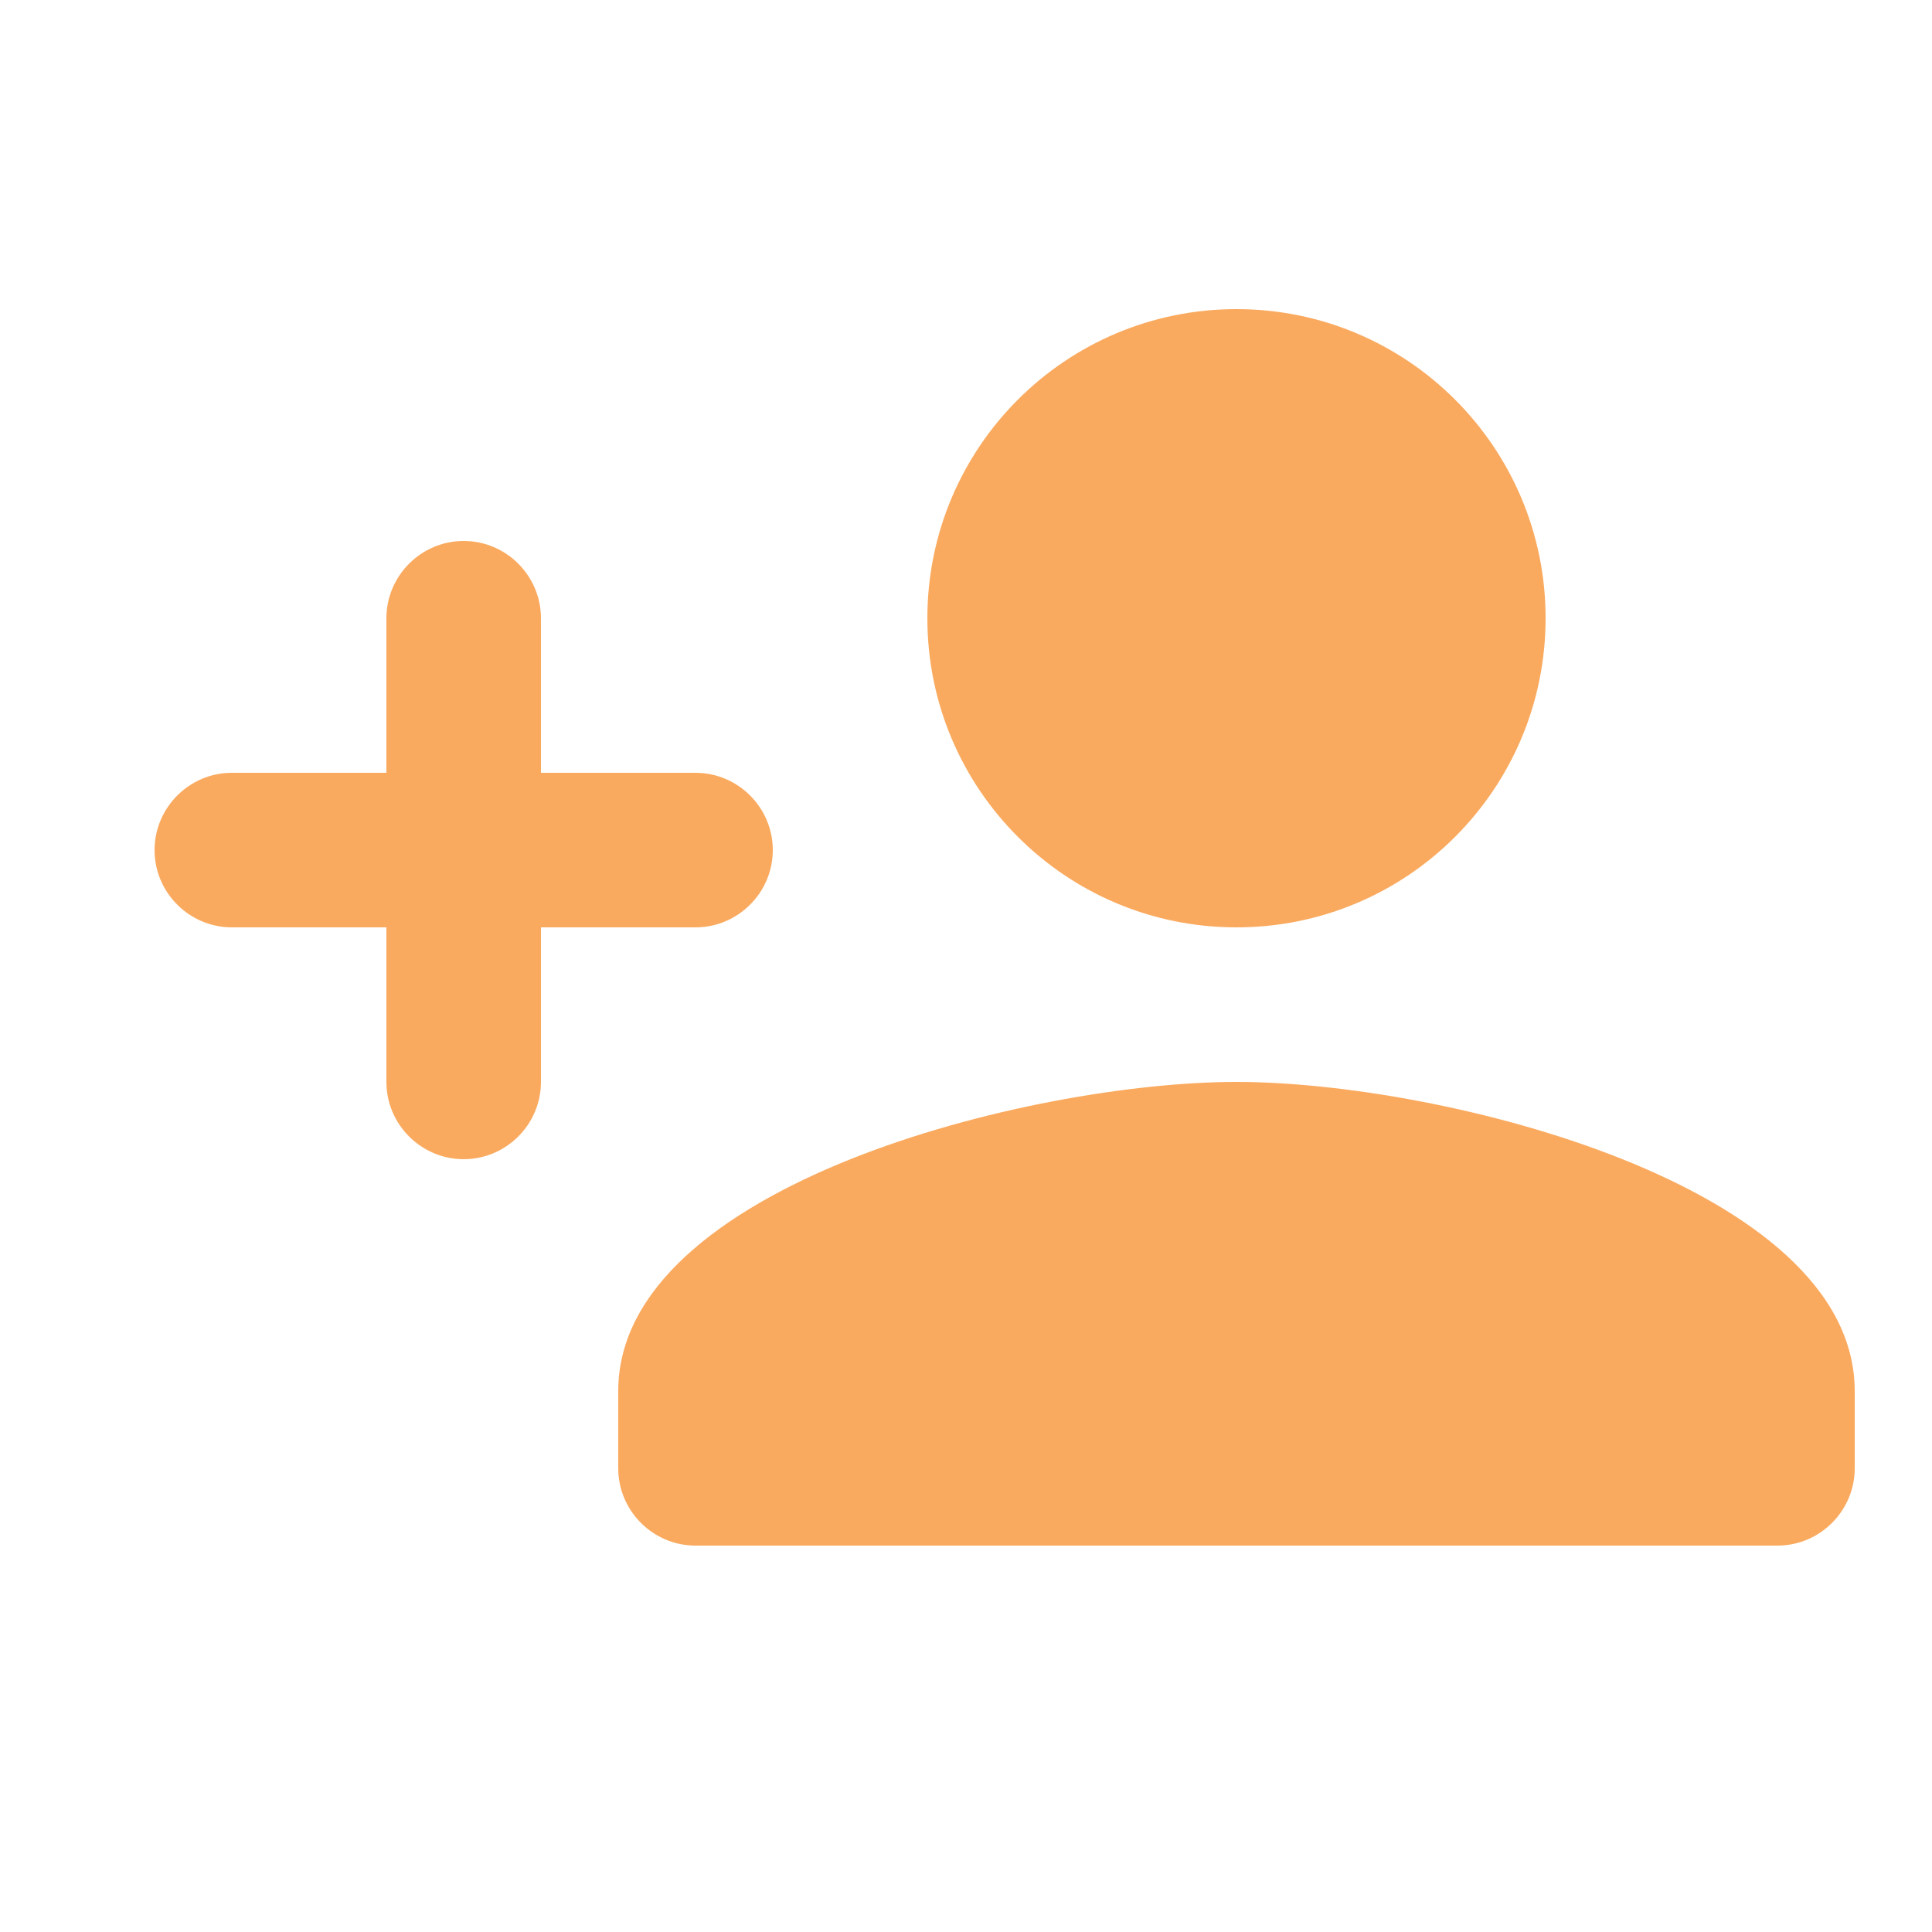 <svg width="25" height="25" viewBox="0 0 25 25" fill="none" xmlns="http://www.w3.org/2000/svg">
<path fill-rule="evenodd" clip-rule="evenodd" d="M16 12C18.21 12 20 10.21 20 8C20 5.79 18.21 4 16 4C13.79 4 12 5.79 12 8C12 10.21 13.79 12 16 12ZM7 10V8C7 7.45 6.55 7 6 7C5.45 7 5 7.45 5 8V10H3C2.45 10 2 10.45 2 11C2 11.55 2.45 12 3 12H5V14C5 14.55 5.45 15 6 15C6.55 15 7 14.55 7 14V12H9C9.55 12 10 11.55 10 11C10 10.45 9.55 10 9 10H7ZM8 18C8 15.34 13.33 14 16 14C18.67 14 24 15.34 24 18V19C24 19.55 23.55 20 23 20H9C8.45 20 8 19.55 8 19V18Z" fill="#FAAA5F"/>
</svg>

